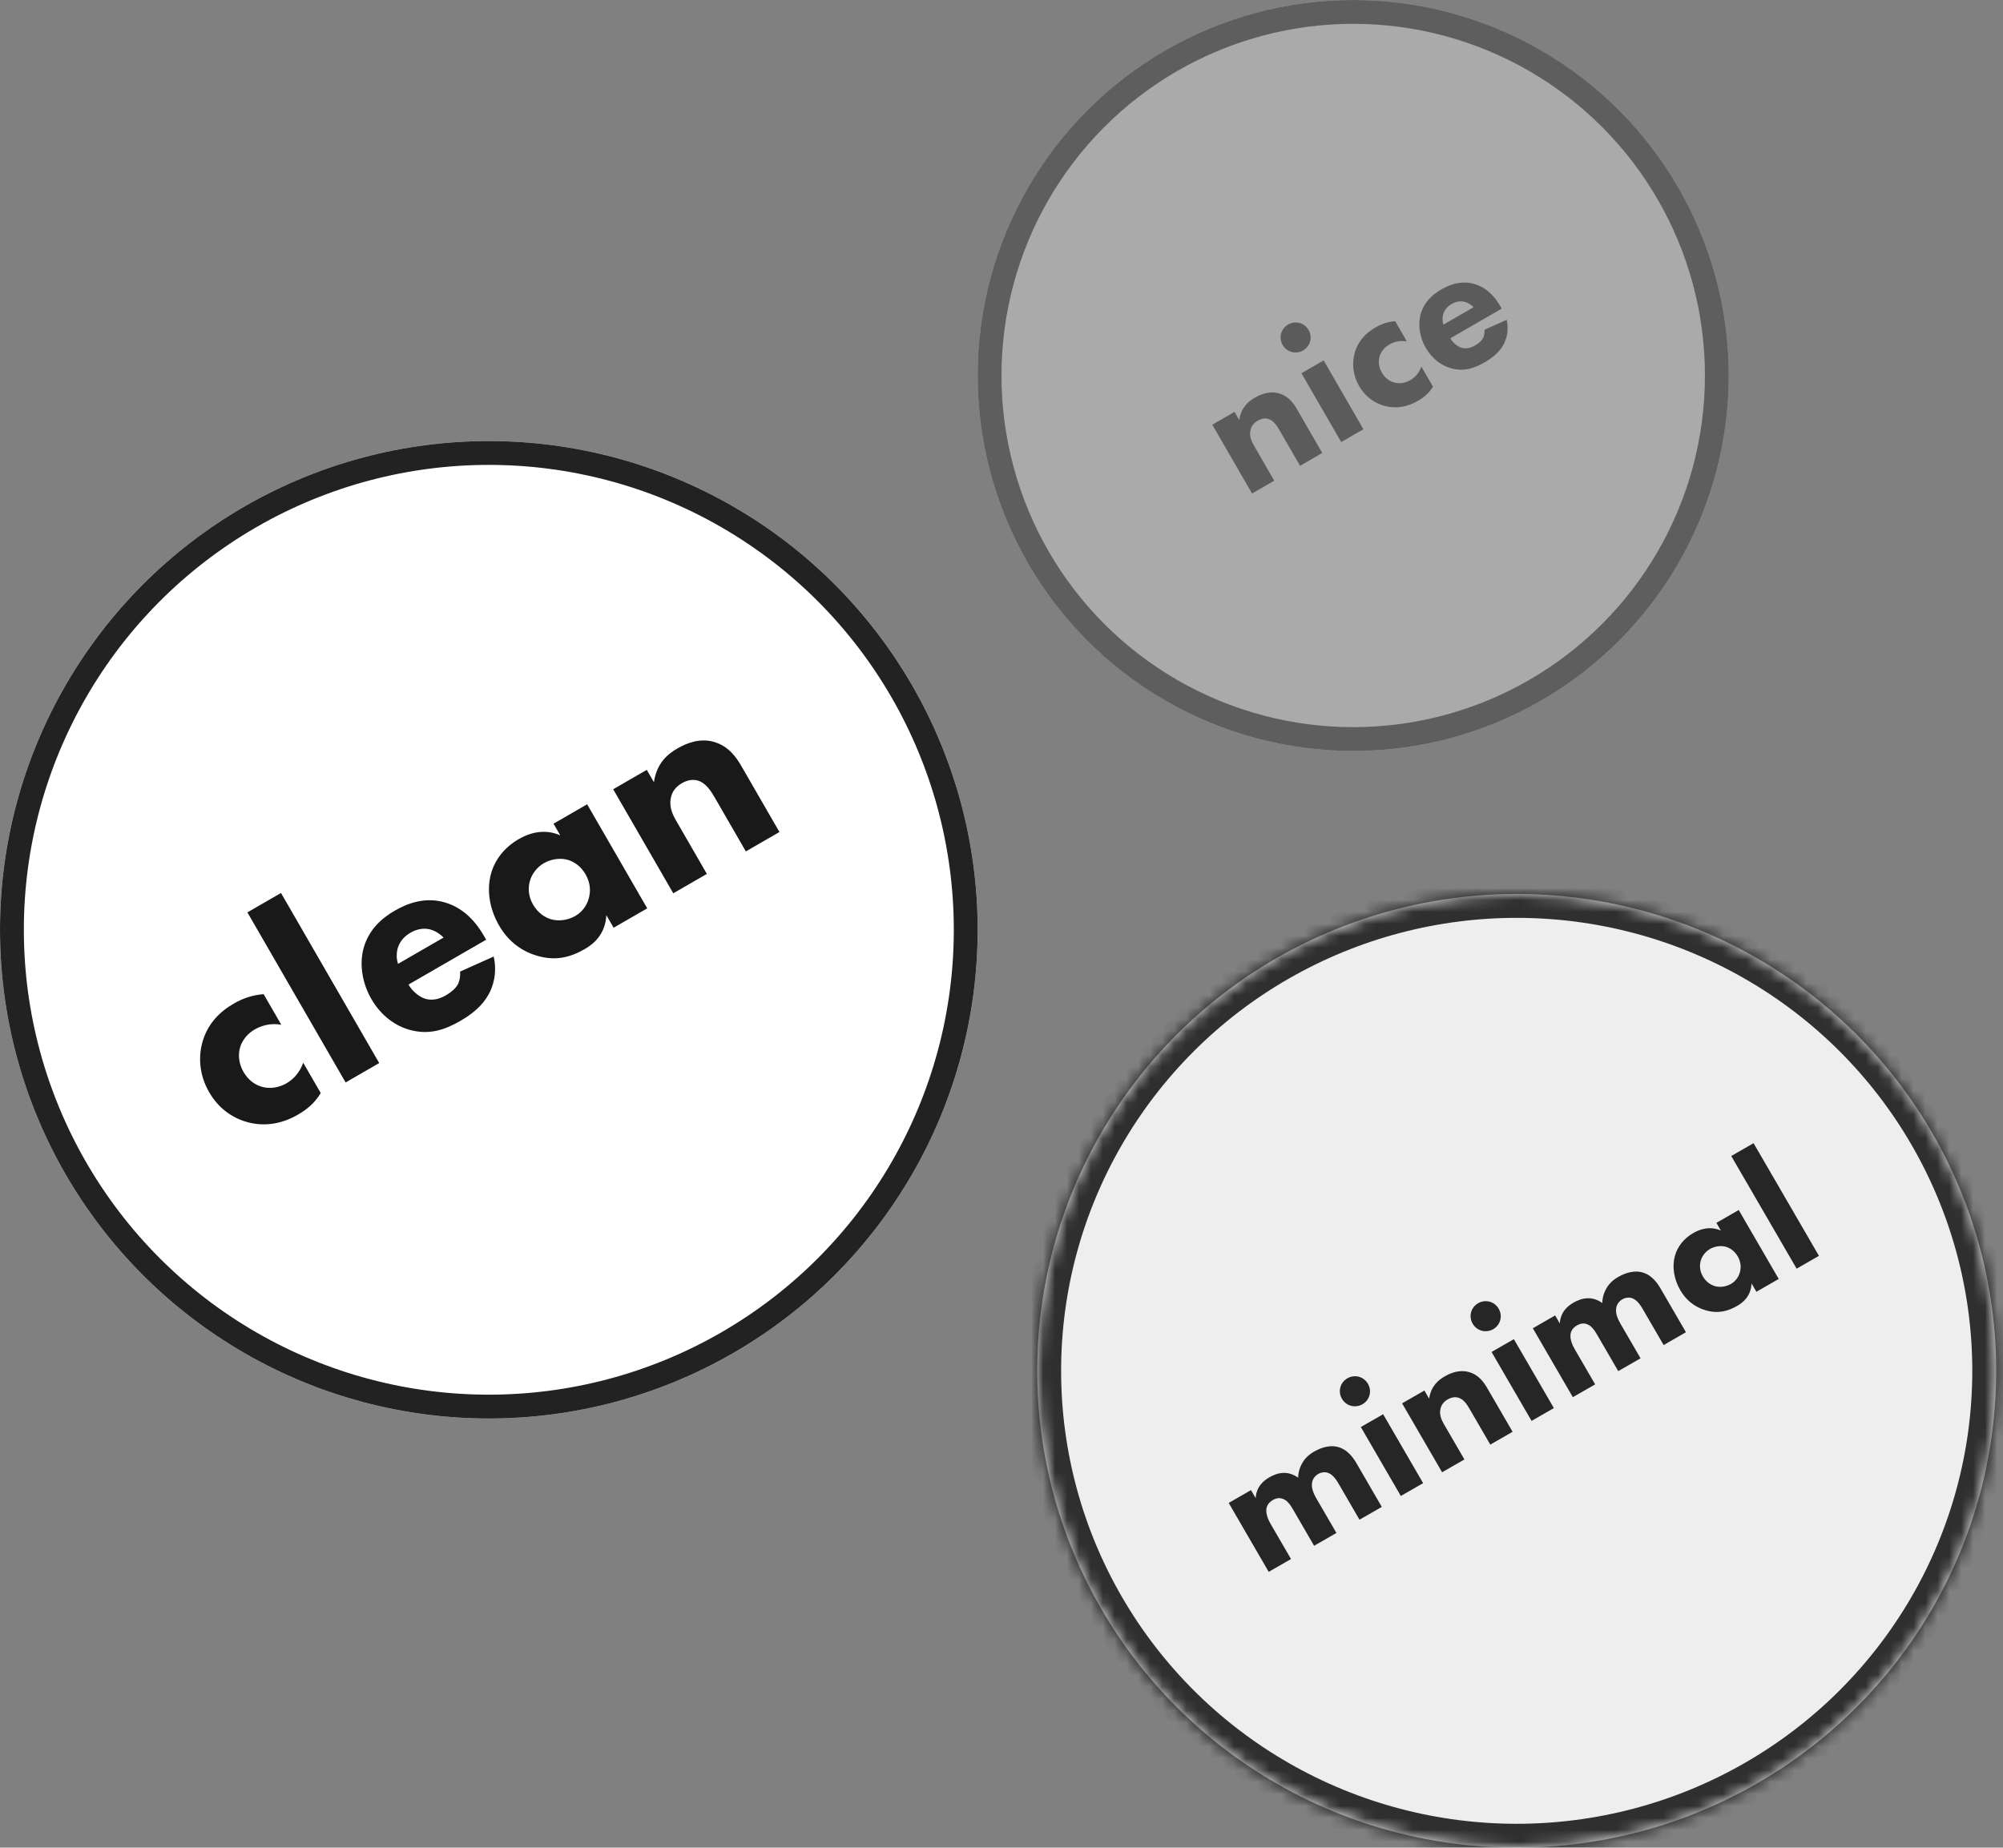 <svg width="168" height="155" viewBox="0 0 168 155" version="1.1" xmlns="http://www.w3.org/2000/svg" xmlns:xlink="http://www.w3.org/1999/xlink">
<rect x="0" y="0" width="168" height="155" fill="#808080" stroke="none"/>
<g id="Canvas" fill="none">
<g id="Group 17">
<g id="Mask Group">
<g id="Ellipse">
<circle cx="41" cy="41" r="41" transform="translate(0 37)" fill="white"/>
<circle cx="41" cy="41" r="40" stroke-width="2" transform="translate(0 37)" stroke="#222222"/>
</g>
<g id="content master">
<path d="M 8.837 12.146C 7.978 11.74 7.164 11.581 6.283 11.581C 4.904 11.581 3.571 11.943 2.441 13.005C 1.492 13.909 0.768 15.265 0.768 16.983C 0.768 18.813 1.582 20.079 2.35 20.825C 3.277 21.729 4.565 22.339 6.26 22.339C 7.164 22.339 7.978 22.203 8.837 21.729L 8.837 18.791C 8.091 19.424 7.322 19.582 6.757 19.582C 6.034 19.582 5.288 19.311 4.791 18.768C 4.384 18.339 4.113 17.706 4.113 16.96C 4.113 16.147 4.43 15.491 4.859 15.062C 5.085 14.836 5.695 14.339 6.712 14.339C 7.232 14.339 8.046 14.452 8.837 15.107L 8.837 12.146ZM 11.089 5.525L 11.089 22L 14.343 22L 14.343 5.525L 11.089 5.525ZM 19.873 15.582C 19.963 15.13 20.189 14.768 20.438 14.497C 20.754 14.18 21.252 13.841 22.088 13.841C 22.743 13.841 23.263 14.067 23.625 14.406C 24.099 14.858 24.257 15.491 24.28 15.582L 19.873 15.582ZM 27.286 17.186C 27.286 15.943 27.06 14.361 25.862 13.096C 24.619 11.785 22.992 11.581 21.862 11.581C 20.732 11.581 19.218 11.807 17.997 13.028C 16.98 14.067 16.46 15.559 16.46 17.005C 16.46 18.678 17.093 20.011 17.975 20.893C 19.15 22.068 20.483 22.339 21.997 22.339C 23.127 22.339 24.212 22.181 25.184 21.593C 25.772 21.232 26.676 20.486 27.128 19.062L 24.054 18.746C 23.783 19.311 23.399 19.559 23.353 19.582C 23.014 19.785 22.517 19.876 22.043 19.876C 21.545 19.876 20.867 19.785 20.37 19.243C 19.963 18.791 19.76 18.068 19.76 17.525L 27.286 17.525L 27.286 17.186ZM 37.046 13.05C 36.12 11.785 34.741 11.581 33.882 11.581C 32.481 11.581 31.261 12.079 30.379 12.96C 29.453 13.887 28.82 15.333 28.82 17.028C 28.82 18.361 29.227 19.672 30.289 20.802C 31.396 21.977 32.617 22.339 34.063 22.339C 34.899 22.339 36.165 22.136 37.046 20.78L 37.046 22L 40.301 22L 40.301 11.92L 37.046 11.92L 37.046 13.05ZM 34.696 14.384C 35.283 14.384 36.007 14.61 36.504 15.084C 36.978 15.536 37.25 16.214 37.25 16.938C 37.25 17.796 36.888 18.429 36.459 18.836C 36.029 19.265 35.419 19.537 34.764 19.537C 33.995 19.537 33.295 19.22 32.843 18.746C 32.549 18.429 32.165 17.842 32.165 16.938C 32.165 16.034 32.571 15.446 32.91 15.107C 33.34 14.678 33.995 14.384 34.696 14.384ZM 42.824 22L 46.078 22L 46.078 16.825C 46.078 16.169 46.169 15.446 46.711 14.904C 46.96 14.632 47.389 14.361 48.067 14.361C 48.655 14.361 49.062 14.565 49.31 14.813C 49.83 15.333 49.853 16.169 49.853 16.825L 49.853 22L 53.107 22L 53.107 15.627C 53.107 14.813 53.039 13.615 52.09 12.666C 51.231 11.807 50.079 11.649 49.197 11.649C 48.248 11.649 47.073 11.853 46.078 13.118L 46.078 11.92L 42.824 11.92L 42.824 22Z" transform="matrix(0.866 -0.5 0.5 0.866 8.385 77.3)" fill="#191919"/>
</g>
</g>
<g id="Group 5" opacity="0.1">
<g id="Ellipse_2">
<circle cx="31.5" cy="31.5" r="31.5" transform="translate(82 0)" fill="white"/>
<circle cx="31.5" cy="31.5" r="30.5" stroke-width="2" transform="translate(82 0)" stroke="#222222"/>
</g>
<g id="content master_2">
<path d="M 11.722 15L 13.876 15L 13.876 11.575C 13.876 11.142 13.935 10.663 14.294 10.304C 14.459 10.125 14.743 9.945 15.192 9.945C 15.58 9.945 15.85 10.08 16.014 10.245C 16.358 10.588 16.373 11.142 16.373 11.575L 16.373 15L 18.526 15L 18.526 10.783C 18.526 10.245 18.482 9.452 17.854 8.824C 17.285 8.255 16.523 8.151 15.939 8.151C 15.311 8.151 14.534 8.285 13.876 9.123L 13.876 8.33L 11.722 8.33L 11.722 15ZM 20.357 8.33L 20.357 15L 22.51 15L 22.51 8.33L 20.357 8.33ZM 20.177 5.489C 20.177 6.192 20.73 6.745 21.433 6.745C 22.136 6.745 22.689 6.192 22.689 5.489C 22.689 4.786 22.136 4.233 21.433 4.233C 20.73 4.233 20.177 4.786 20.177 5.489ZM 29.35 8.48C 28.782 8.211 28.243 8.106 27.66 8.106C 26.748 8.106 25.865 8.345 25.118 9.048C 24.49 9.646 24.011 10.543 24.011 11.68C 24.011 12.891 24.549 13.729 25.058 14.222C 25.671 14.82 26.523 15.224 27.645 15.224C 28.243 15.224 28.782 15.135 29.35 14.82L 29.35 12.877C 28.856 13.295 28.348 13.4 27.974 13.4C 27.495 13.4 27.002 13.22 26.673 12.861C 26.404 12.577 26.224 12.159 26.224 11.665C 26.224 11.127 26.434 10.693 26.718 10.409C 26.867 10.259 27.271 9.93 27.944 9.93C 28.288 9.93 28.826 10.005 29.35 10.439L 29.35 8.48ZM 32.71 10.753C 32.769 10.454 32.919 10.214 33.083 10.035C 33.293 9.826 33.622 9.601 34.175 9.601C 34.609 9.601 34.953 9.751 35.192 9.975C 35.506 10.274 35.611 10.693 35.626 10.753L 32.71 10.753ZM 37.615 11.815C 37.615 10.992 37.465 9.945 36.672 9.108C 35.85 8.241 34.773 8.106 34.026 8.106C 33.278 8.106 32.276 8.255 31.468 9.063C 30.795 9.751 30.451 10.738 30.451 11.695C 30.451 12.802 30.87 13.684 31.453 14.267C 32.231 15.045 33.113 15.224 34.115 15.224C 34.863 15.224 35.581 15.12 36.224 14.731C 36.613 14.492 37.211 13.998 37.51 13.056L 35.476 12.847C 35.297 13.22 35.042 13.385 35.013 13.4C 34.788 13.534 34.459 13.594 34.145 13.594C 33.816 13.594 33.368 13.534 33.039 13.175C 32.769 12.877 32.635 12.398 32.635 12.039L 37.615 12.039L 37.615 11.815Z" transform="matrix(0.866 -0.5 0.5 0.866 87.363 34.275)" fill="#191919"/>
</g>
</g>
<g id="Group 6" opacity="0.4">
<g id="Ellipse_3">
<ellipse cx="40.212" cy="40" rx="40.212" ry="40" transform="translate(87 75)" fill="white"/>
<g mask="url(#path6_ins)" transform="translate(87 75)">
<ellipse cx="40.212" cy="40" rx="40.212" ry="40" stroke-width="4" stroke="#222222"/>
</g>
</g>
<g id="content master_3">
<path d="M 0.839 15L 2.998 15L 2.998 11.582C 2.998 11.358 3.013 10.608 3.418 10.219C 3.627 10.024 3.882 9.949 4.167 9.949C 4.392 9.949 4.662 9.994 4.886 10.219C 5.216 10.548 5.231 11.073 5.231 11.523L 5.231 15L 7.39 15L 7.39 11.672C 7.39 11.238 7.435 10.713 7.719 10.353C 7.899 10.114 8.199 9.949 8.559 9.949C 8.874 9.949 9.158 10.084 9.338 10.308C 9.623 10.668 9.623 11.268 9.623 11.613L 9.623 15L 11.781 15L 11.781 10.773C 11.781 10.293 11.736 9.394 11.092 8.78C 10.687 8.39 10.028 8.15 9.218 8.15C 8.694 8.15 8.259 8.24 7.794 8.525C 7.36 8.794 7.105 9.109 6.94 9.379C 6.76 8.974 6.475 8.645 6.131 8.45C 5.681 8.18 5.156 8.15 4.871 8.15C 4.362 8.15 3.552 8.255 2.998 9.094L 2.998 8.315L 0.839 8.315L 0.839 15ZM 13.622 8.315L 13.622 15L 15.78 15L 15.78 8.315L 13.622 8.315ZM 13.442 5.467C 13.442 6.171 13.996 6.726 14.701 6.726C 15.405 6.726 15.96 6.171 15.96 5.467C 15.96 4.762 15.405 4.208 14.701 4.208C 13.996 4.208 13.442 4.762 13.442 5.467ZM 17.614 15L 19.773 15L 19.773 11.568C 19.773 11.133 19.833 10.653 20.192 10.293C 20.357 10.114 20.642 9.934 21.092 9.934C 21.482 9.934 21.751 10.069 21.916 10.233C 22.261 10.578 22.276 11.133 22.276 11.568L 22.276 15L 24.434 15L 24.434 10.773C 24.434 10.233 24.39 9.439 23.76 8.809C 23.19 8.24 22.426 8.135 21.841 8.135C 21.212 8.135 20.432 8.27 19.773 9.109L 19.773 8.315L 17.614 8.315L 17.614 15ZM 26.269 8.315L 26.269 15L 28.427 15L 28.427 8.315L 26.269 8.315ZM 26.089 5.467C 26.089 6.171 26.644 6.726 27.348 6.726C 28.053 6.726 28.607 6.171 28.607 5.467C 28.607 4.762 28.053 4.208 27.348 4.208C 26.644 4.208 26.089 4.762 26.089 5.467ZM 30.262 15L 32.42 15L 32.42 11.582C 32.42 11.358 32.435 10.608 32.84 10.219C 33.05 10.024 33.304 9.949 33.589 9.949C 33.814 9.949 34.084 9.994 34.309 10.219C 34.638 10.548 34.653 11.073 34.653 11.523L 34.653 15L 36.812 15L 36.812 11.672C 36.812 11.238 36.857 10.713 37.142 10.353C 37.321 10.114 37.621 9.949 37.981 9.949C 38.296 9.949 38.581 10.084 38.76 10.308C 39.045 10.668 39.045 11.268 39.045 11.613L 39.045 15L 41.204 15L 41.204 10.773C 41.204 10.293 41.159 9.394 40.514 8.78C 40.109 8.39 39.45 8.15 38.64 8.15C 38.116 8.15 37.681 8.24 37.216 8.525C 36.782 8.794 36.527 9.109 36.362 9.379C 36.182 8.974 35.897 8.645 35.553 8.45C 35.103 8.18 34.578 8.15 34.294 8.15C 33.784 8.15 32.974 8.255 32.42 9.094L 32.42 8.315L 30.262 8.315L 30.262 15ZM 48.02 9.064C 47.406 8.225 46.491 8.09 45.922 8.09C 44.992 8.09 44.183 8.42 43.598 9.004C 42.984 9.619 42.564 10.578 42.564 11.702C 42.564 12.587 42.834 13.456 43.538 14.206C 44.273 14.985 45.082 15.225 46.042 15.225C 46.596 15.225 47.436 15.09 48.02 14.191L 48.02 15L 50.179 15L 50.179 8.315L 48.02 8.315L 48.02 9.064ZM 46.461 9.949C 46.851 9.949 47.331 10.098 47.66 10.413C 47.975 10.713 48.155 11.163 48.155 11.642C 48.155 12.212 47.915 12.632 47.63 12.902C 47.346 13.186 46.941 13.366 46.506 13.366C 45.997 13.366 45.532 13.156 45.232 12.842C 45.037 12.632 44.783 12.242 44.783 11.642C 44.783 11.043 45.052 10.653 45.277 10.428C 45.562 10.143 45.997 9.949 46.461 9.949ZM 51.912 4.073L 51.912 15L 54.071 15L 54.071 4.073L 51.912 4.073Z" transform="matrix(0.867 -0.498 0.502 0.865 98.154 119.307)" fill="#191919"/>
</g>
</g>
<g id="Mask Group_2">
<g id="Ellipse_4">
<circle cx="41" cy="41" r="41" transform="translate(0 37)" fill="white"/>
<circle cx="41" cy="41" r="40" stroke-width="2" transform="translate(0 37)" stroke="#222222"/>
</g>
<g id="content master_4">
<path d="M 8.837 12.146C 7.978 11.74 7.164 11.581 6.283 11.581C 4.904 11.581 3.571 11.943 2.441 13.005C 1.492 13.909 0.768 15.265 0.768 16.983C 0.768 18.813 1.582 20.079 2.35 20.825C 3.277 21.729 4.565 22.339 6.26 22.339C 7.164 22.339 7.978 22.203 8.837 21.729L 8.837 18.791C 8.091 19.424 7.322 19.582 6.757 19.582C 6.034 19.582 5.288 19.311 4.791 18.768C 4.384 18.339 4.113 17.706 4.113 16.96C 4.113 16.147 4.43 15.491 4.859 15.062C 5.085 14.836 5.695 14.339 6.712 14.339C 7.232 14.339 8.046 14.452 8.837 15.107L 8.837 12.146ZM 11.089 5.525L 11.089 22L 14.343 22L 14.343 5.525L 11.089 5.525ZM 19.873 15.582C 19.963 15.13 20.189 14.768 20.438 14.497C 20.754 14.18 21.252 13.841 22.088 13.841C 22.743 13.841 23.263 14.067 23.625 14.406C 24.099 14.858 24.257 15.491 24.28 15.582L 19.873 15.582ZM 27.286 17.186C 27.286 15.943 27.06 14.361 25.862 13.096C 24.619 11.785 22.992 11.581 21.862 11.581C 20.732 11.581 19.218 11.807 17.997 13.028C 16.98 14.067 16.46 15.559 16.46 17.005C 16.46 18.678 17.093 20.011 17.975 20.893C 19.15 22.068 20.483 22.339 21.997 22.339C 23.127 22.339 24.212 22.181 25.184 21.593C 25.772 21.232 26.676 20.486 27.128 19.062L 24.054 18.746C 23.783 19.311 23.399 19.559 23.353 19.582C 23.014 19.785 22.517 19.876 22.043 19.876C 21.545 19.876 20.867 19.785 20.37 19.243C 19.963 18.791 19.76 18.068 19.76 17.525L 27.286 17.525L 27.286 17.186ZM 37.046 13.05C 36.12 11.785 34.741 11.581 33.882 11.581C 32.481 11.581 31.261 12.079 30.379 12.96C 29.453 13.887 28.82 15.333 28.82 17.028C 28.82 18.361 29.227 19.672 30.289 20.802C 31.396 21.977 32.617 22.339 34.063 22.339C 34.899 22.339 36.165 22.136 37.046 20.78L 37.046 22L 40.301 22L 40.301 11.92L 37.046 11.92L 37.046 13.05ZM 34.696 14.384C 35.283 14.384 36.007 14.61 36.504 15.084C 36.978 15.536 37.25 16.214 37.25 16.938C 37.25 17.796 36.888 18.429 36.459 18.836C 36.029 19.265 35.419 19.537 34.764 19.537C 33.995 19.537 33.295 19.22 32.843 18.746C 32.549 18.429 32.165 17.842 32.165 16.938C 32.165 16.034 32.571 15.446 32.91 15.107C 33.34 14.678 33.995 14.384 34.696 14.384ZM 42.824 22L 46.078 22L 46.078 16.825C 46.078 16.169 46.169 15.446 46.711 14.904C 46.96 14.632 47.389 14.361 48.067 14.361C 48.655 14.361 49.062 14.565 49.31 14.813C 49.83 15.333 49.853 16.169 49.853 16.825L 49.853 22L 53.107 22L 53.107 15.627C 53.107 14.813 53.039 13.615 52.09 12.666C 51.231 11.807 50.079 11.649 49.197 11.649C 48.248 11.649 47.073 11.853 46.078 13.118L 46.078 11.92L 42.824 11.92L 42.824 22Z" transform="matrix(0.866 -0.5 0.5 0.866 8.385 77.3)" fill="#191919"/>
</g>
</g>
<g id="Group 5.1" opacity="0.1">
<g id="Ellipse_5">
<circle cx="31.5" cy="31.5" r="31.5" transform="translate(82 0)" fill="white"/>
<circle cx="31.5" cy="31.5" r="30.5" stroke-width="2" transform="translate(82 0)" stroke="#222222"/>
</g>
<g id="content master_5">
<path d="M 11.722 15L 13.876 15L 13.876 11.575C 13.876 11.142 13.935 10.663 14.294 10.304C 14.459 10.125 14.743 9.945 15.192 9.945C 15.58 9.945 15.85 10.08 16.014 10.245C 16.358 10.588 16.373 11.142 16.373 11.575L 16.373 15L 18.526 15L 18.526 10.783C 18.526 10.245 18.482 9.452 17.854 8.824C 17.285 8.255 16.523 8.151 15.939 8.151C 15.311 8.151 14.534 8.285 13.876 9.123L 13.876 8.33L 11.722 8.33L 11.722 15ZM 20.357 8.33L 20.357 15L 22.51 15L 22.51 8.33L 20.357 8.33ZM 20.177 5.489C 20.177 6.192 20.73 6.745 21.433 6.745C 22.136 6.745 22.689 6.192 22.689 5.489C 22.689 4.786 22.136 4.233 21.433 4.233C 20.73 4.233 20.177 4.786 20.177 5.489ZM 29.35 8.48C 28.782 8.211 28.243 8.106 27.66 8.106C 26.748 8.106 25.865 8.345 25.118 9.048C 24.49 9.646 24.011 10.543 24.011 11.68C 24.011 12.891 24.549 13.729 25.058 14.222C 25.671 14.82 26.523 15.224 27.645 15.224C 28.243 15.224 28.782 15.135 29.35 14.82L 29.35 12.877C 28.856 13.295 28.348 13.4 27.974 13.4C 27.495 13.4 27.002 13.22 26.673 12.861C 26.404 12.577 26.224 12.159 26.224 11.665C 26.224 11.127 26.434 10.693 26.718 10.409C 26.867 10.259 27.271 9.93 27.944 9.93C 28.288 9.93 28.826 10.005 29.35 10.439L 29.35 8.48ZM 32.71 10.753C 32.769 10.454 32.919 10.214 33.083 10.035C 33.293 9.826 33.622 9.601 34.175 9.601C 34.609 9.601 34.953 9.751 35.192 9.975C 35.506 10.274 35.611 10.693 35.626 10.753L 32.71 10.753ZM 37.615 11.815C 37.615 10.992 37.465 9.945 36.672 9.108C 35.85 8.241 34.773 8.106 34.026 8.106C 33.278 8.106 32.276 8.255 31.468 9.063C 30.795 9.751 30.451 10.738 30.451 11.695C 30.451 12.802 30.87 13.684 31.453 14.267C 32.231 15.045 33.113 15.224 34.115 15.224C 34.863 15.224 35.581 15.12 36.224 14.731C 36.613 14.492 37.211 13.998 37.51 13.056L 35.476 12.847C 35.297 13.22 35.042 13.385 35.013 13.4C 34.788 13.534 34.459 13.594 34.145 13.594C 33.816 13.594 33.368 13.534 33.039 13.175C 32.769 12.877 32.635 12.398 32.635 12.039L 37.615 12.039L 37.615 11.815Z" transform="matrix(0.866 -0.5 0.5 0.866 87.363 34.275)" fill="#191919"/>
</g>
</g>
<g id="Group 6.1" opacity="0.4">
<g id="Ellipse_6">
<ellipse cx="40.212" cy="40" rx="40.212" ry="40" transform="translate(87 75)" fill="white"/>
<g mask="url(#path12_ins)" transform="translate(87 75)">
<ellipse cx="40.212" cy="40" rx="40.212" ry="40" stroke-width="4" stroke="#222222"/>
</g>
</g>
<g id="content master_6">
<path d="M 0.839 15L 2.998 15L 2.998 11.582C 2.998 11.358 3.013 10.608 3.418 10.219C 3.627 10.024 3.882 9.949 4.167 9.949C 4.392 9.949 4.662 9.994 4.886 10.219C 5.216 10.548 5.231 11.073 5.231 11.523L 5.231 15L 7.39 15L 7.39 11.672C 7.39 11.238 7.435 10.713 7.719 10.353C 7.899 10.114 8.199 9.949 8.559 9.949C 8.874 9.949 9.158 10.084 9.338 10.308C 9.623 10.668 9.623 11.268 9.623 11.613L 9.623 15L 11.781 15L 11.781 10.773C 11.781 10.293 11.736 9.394 11.092 8.78C 10.687 8.39 10.028 8.15 9.218 8.15C 8.694 8.15 8.259 8.24 7.794 8.525C 7.36 8.794 7.105 9.109 6.94 9.379C 6.76 8.974 6.475 8.645 6.131 8.45C 5.681 8.18 5.156 8.15 4.871 8.15C 4.362 8.15 3.552 8.255 2.998 9.094L 2.998 8.315L 0.839 8.315L 0.839 15ZM 13.622 8.315L 13.622 15L 15.78 15L 15.78 8.315L 13.622 8.315ZM 13.442 5.467C 13.442 6.171 13.996 6.726 14.701 6.726C 15.405 6.726 15.96 6.171 15.96 5.467C 15.96 4.762 15.405 4.208 14.701 4.208C 13.996 4.208 13.442 4.762 13.442 5.467ZM 17.614 15L 19.773 15L 19.773 11.568C 19.773 11.133 19.833 10.653 20.192 10.293C 20.357 10.114 20.642 9.934 21.092 9.934C 21.482 9.934 21.751 10.069 21.916 10.233C 22.261 10.578 22.276 11.133 22.276 11.568L 22.276 15L 24.434 15L 24.434 10.773C 24.434 10.233 24.39 9.439 23.76 8.809C 23.19 8.24 22.426 8.135 21.841 8.135C 21.212 8.135 20.432 8.27 19.773 9.109L 19.773 8.315L 17.614 8.315L 17.614 15ZM 26.269 8.315L 26.269 15L 28.427 15L 28.427 8.315L 26.269 8.315ZM 26.089 5.467C 26.089 6.171 26.644 6.726 27.348 6.726C 28.053 6.726 28.607 6.171 28.607 5.467C 28.607 4.762 28.053 4.208 27.348 4.208C 26.644 4.208 26.089 4.762 26.089 5.467ZM 30.262 15L 32.42 15L 32.42 11.582C 32.42 11.358 32.435 10.608 32.84 10.219C 33.05 10.024 33.304 9.949 33.589 9.949C 33.814 9.949 34.084 9.994 34.309 10.219C 34.638 10.548 34.653 11.073 34.653 11.523L 34.653 15L 36.812 15L 36.812 11.672C 36.812 11.238 36.857 10.713 37.142 10.353C 37.321 10.114 37.621 9.949 37.981 9.949C 38.296 9.949 38.581 10.084 38.76 10.308C 39.045 10.668 39.045 11.268 39.045 11.613L 39.045 15L 41.204 15L 41.204 10.773C 41.204 10.293 41.159 9.394 40.514 8.78C 40.109 8.39 39.45 8.15 38.64 8.15C 38.116 8.15 37.681 8.24 37.216 8.525C 36.782 8.794 36.527 9.109 36.362 9.379C 36.182 8.974 35.897 8.645 35.553 8.45C 35.103 8.18 34.578 8.15 34.294 8.15C 33.784 8.15 32.974 8.255 32.42 9.094L 32.42 8.315L 30.262 8.315L 30.262 15ZM 48.02 9.064C 47.406 8.225 46.491 8.09 45.922 8.09C 44.992 8.09 44.183 8.42 43.598 9.004C 42.984 9.619 42.564 10.578 42.564 11.702C 42.564 12.587 42.834 13.456 43.538 14.206C 44.273 14.985 45.082 15.225 46.042 15.225C 46.596 15.225 47.436 15.09 48.02 14.191L 48.02 15L 50.179 15L 50.179 8.315L 48.02 8.315L 48.02 9.064ZM 46.461 9.949C 46.851 9.949 47.331 10.098 47.66 10.413C 47.975 10.713 48.155 11.163 48.155 11.642C 48.155 12.212 47.915 12.632 47.63 12.902C 47.346 13.186 46.941 13.366 46.506 13.366C 45.997 13.366 45.532 13.156 45.232 12.842C 45.037 12.632 44.783 12.242 44.783 11.642C 44.783 11.043 45.052 10.653 45.277 10.428C 45.562 10.143 45.997 9.949 46.461 9.949ZM 51.912 4.073L 51.912 15L 54.071 15L 54.071 4.073L 51.912 4.073Z" transform="matrix(0.867 -0.498 0.502 0.865 98.154 119.307)" fill="#191919"/>
</g>
</g>
<g id="Mask Group_3">
<g id="Ellipse_7">
<circle cx="41" cy="41" r="41" transform="translate(0 37)" fill="white"/>
<circle cx="41" cy="41" r="40" stroke-width="2" transform="translate(0 37)" stroke="#222222"/>
</g>
<g id="content master_7">
<path d="M 8.837 12.146C 7.978 11.74 7.164 11.581 6.283 11.581C 4.904 11.581 3.571 11.943 2.441 13.005C 1.492 13.909 0.768 15.265 0.768 16.983C 0.768 18.813 1.582 20.079 2.35 20.825C 3.277 21.729 4.565 22.339 6.26 22.339C 7.164 22.339 7.978 22.203 8.837 21.729L 8.837 18.791C 8.091 19.424 7.322 19.582 6.757 19.582C 6.034 19.582 5.288 19.311 4.791 18.768C 4.384 18.339 4.113 17.706 4.113 16.96C 4.113 16.147 4.43 15.491 4.859 15.062C 5.085 14.836 5.695 14.339 6.712 14.339C 7.232 14.339 8.046 14.452 8.837 15.107L 8.837 12.146ZM 11.089 5.525L 11.089 22L 14.343 22L 14.343 5.525L 11.089 5.525ZM 19.873 15.582C 19.963 15.13 20.189 14.768 20.438 14.497C 20.754 14.18 21.252 13.841 22.088 13.841C 22.743 13.841 23.263 14.067 23.625 14.406C 24.099 14.858 24.257 15.491 24.28 15.582L 19.873 15.582ZM 27.286 17.186C 27.286 15.943 27.06 14.361 25.862 13.096C 24.619 11.785 22.992 11.581 21.862 11.581C 20.732 11.581 19.218 11.807 17.997 13.028C 16.98 14.067 16.46 15.559 16.46 17.005C 16.46 18.678 17.093 20.011 17.975 20.893C 19.15 22.068 20.483 22.339 21.997 22.339C 23.127 22.339 24.212 22.181 25.184 21.593C 25.772 21.232 26.676 20.486 27.128 19.062L 24.054 18.746C 23.783 19.311 23.399 19.559 23.353 19.582C 23.014 19.785 22.517 19.876 22.043 19.876C 21.545 19.876 20.867 19.785 20.37 19.243C 19.963 18.791 19.76 18.068 19.76 17.525L 27.286 17.525L 27.286 17.186ZM 37.046 13.05C 36.12 11.785 34.741 11.581 33.882 11.581C 32.481 11.581 31.261 12.079 30.379 12.96C 29.453 13.887 28.82 15.333 28.82 17.028C 28.82 18.361 29.227 19.672 30.289 20.802C 31.396 21.977 32.617 22.339 34.063 22.339C 34.899 22.339 36.165 22.136 37.046 20.78L 37.046 22L 40.301 22L 40.301 11.92L 37.046 11.92L 37.046 13.05ZM 34.696 14.384C 35.283 14.384 36.007 14.61 36.504 15.084C 36.978 15.536 37.25 16.214 37.25 16.938C 37.25 17.796 36.888 18.429 36.459 18.836C 36.029 19.265 35.419 19.537 34.764 19.537C 33.995 19.537 33.295 19.22 32.843 18.746C 32.549 18.429 32.165 17.842 32.165 16.938C 32.165 16.034 32.571 15.446 32.91 15.107C 33.34 14.678 33.995 14.384 34.696 14.384ZM 42.824 22L 46.078 22L 46.078 16.825C 46.078 16.169 46.169 15.446 46.711 14.904C 46.96 14.632 47.389 14.361 48.067 14.361C 48.655 14.361 49.062 14.565 49.31 14.813C 49.83 15.333 49.853 16.169 49.853 16.825L 49.853 22L 53.107 22L 53.107 15.627C 53.107 14.813 53.039 13.615 52.09 12.666C 51.231 11.807 50.079 11.649 49.197 11.649C 48.248 11.649 47.073 11.853 46.078 13.118L 46.078 11.92L 42.824 11.92L 42.824 22Z" transform="matrix(0.866 -0.5 0.5 0.866 8.385 77.3)" fill="#191919"/>
</g>
</g>
<g id="Group 5.2" opacity="0.1">
<g id="Ellipse_8">
<circle cx="31.5" cy="31.5" r="31.5" transform="translate(82 0)" fill="white"/>
<circle cx="31.5" cy="31.5" r="30.5" stroke-width="2" transform="translate(82 0)" stroke="#222222"/>
</g>
<g id="content master_8">
<path d="M 11.722 15L 13.876 15L 13.876 11.575C 13.876 11.142 13.935 10.663 14.294 10.304C 14.459 10.125 14.743 9.945 15.192 9.945C 15.58 9.945 15.85 10.08 16.014 10.245C 16.358 10.588 16.373 11.142 16.373 11.575L 16.373 15L 18.526 15L 18.526 10.783C 18.526 10.245 18.482 9.452 17.854 8.824C 17.285 8.255 16.523 8.151 15.939 8.151C 15.311 8.151 14.534 8.285 13.876 9.123L 13.876 8.33L 11.722 8.33L 11.722 15ZM 20.357 8.33L 20.357 15L 22.51 15L 22.51 8.33L 20.357 8.33ZM 20.177 5.489C 20.177 6.192 20.73 6.745 21.433 6.745C 22.136 6.745 22.689 6.192 22.689 5.489C 22.689 4.786 22.136 4.233 21.433 4.233C 20.73 4.233 20.177 4.786 20.177 5.489ZM 29.35 8.48C 28.782 8.211 28.243 8.106 27.66 8.106C 26.748 8.106 25.865 8.345 25.118 9.048C 24.49 9.646 24.011 10.543 24.011 11.68C 24.011 12.891 24.549 13.729 25.058 14.222C 25.671 14.82 26.523 15.224 27.645 15.224C 28.243 15.224 28.782 15.135 29.35 14.82L 29.35 12.877C 28.856 13.295 28.348 13.4 27.974 13.4C 27.495 13.4 27.002 13.22 26.673 12.861C 26.404 12.577 26.224 12.159 26.224 11.665C 26.224 11.127 26.434 10.693 26.718 10.409C 26.867 10.259 27.271 9.93 27.944 9.93C 28.288 9.93 28.826 10.005 29.35 10.439L 29.35 8.48ZM 32.71 10.753C 32.769 10.454 32.919 10.214 33.083 10.035C 33.293 9.826 33.622 9.601 34.175 9.601C 34.609 9.601 34.953 9.751 35.192 9.975C 35.506 10.274 35.611 10.693 35.626 10.753L 32.71 10.753ZM 37.615 11.815C 37.615 10.992 37.465 9.945 36.672 9.108C 35.85 8.241 34.773 8.106 34.026 8.106C 33.278 8.106 32.276 8.255 31.468 9.063C 30.795 9.751 30.451 10.738 30.451 11.695C 30.451 12.802 30.87 13.684 31.453 14.267C 32.231 15.045 33.113 15.224 34.115 15.224C 34.863 15.224 35.581 15.12 36.224 14.731C 36.613 14.492 37.211 13.998 37.51 13.056L 35.476 12.847C 35.297 13.22 35.042 13.385 35.013 13.4C 34.788 13.534 34.459 13.594 34.145 13.594C 33.816 13.594 33.368 13.534 33.039 13.175C 32.769 12.877 32.635 12.398 32.635 12.039L 37.615 12.039L 37.615 11.815Z" transform="matrix(0.866 -0.5 0.5 0.866 87.363 34.275)" fill="#191919"/>
</g>
</g>
<g id="Group 6.2" opacity="0.4">
<g id="Ellipse_9">
<ellipse cx="40.212" cy="40" rx="40.212" ry="40" transform="translate(87 75)" fill="white"/>
<g mask="url(#path17_ins)" transform="translate(87 75)">
<ellipse cx="40.212" cy="40" rx="40.212" ry="40" stroke-width="4" stroke="#222222"/>
</g>
</g>
<g id="content master_9">
<path d="M 0.839 15L 2.998 15L 2.998 11.582C 2.998 11.358 3.013 10.608 3.418 10.219C 3.627 10.024 3.882 9.949 4.167 9.949C 4.392 9.949 4.662 9.994 4.886 10.219C 5.216 10.548 5.231 11.073 5.231 11.523L 5.231 15L 7.39 15L 7.39 11.672C 7.39 11.238 7.435 10.713 7.719 10.353C 7.899 10.114 8.199 9.949 8.559 9.949C 8.874 9.949 9.158 10.084 9.338 10.308C 9.623 10.668 9.623 11.268 9.623 11.613L 9.623 15L 11.781 15L 11.781 10.773C 11.781 10.293 11.736 9.394 11.092 8.78C 10.687 8.39 10.028 8.15 9.218 8.15C 8.694 8.15 8.259 8.24 7.794 8.525C 7.36 8.794 7.105 9.109 6.94 9.379C 6.76 8.974 6.475 8.645 6.131 8.45C 5.681 8.18 5.156 8.15 4.871 8.15C 4.362 8.15 3.552 8.255 2.998 9.094L 2.998 8.315L 0.839 8.315L 0.839 15ZM 13.622 8.315L 13.622 15L 15.78 15L 15.78 8.315L 13.622 8.315ZM 13.442 5.467C 13.442 6.171 13.996 6.726 14.701 6.726C 15.405 6.726 15.96 6.171 15.96 5.467C 15.96 4.762 15.405 4.208 14.701 4.208C 13.996 4.208 13.442 4.762 13.442 5.467ZM 17.614 15L 19.773 15L 19.773 11.568C 19.773 11.133 19.833 10.653 20.192 10.293C 20.357 10.114 20.642 9.934 21.092 9.934C 21.482 9.934 21.751 10.069 21.916 10.233C 22.261 10.578 22.276 11.133 22.276 11.568L 22.276 15L 24.434 15L 24.434 10.773C 24.434 10.233 24.39 9.439 23.76 8.809C 23.19 8.24 22.426 8.135 21.841 8.135C 21.212 8.135 20.432 8.27 19.773 9.109L 19.773 8.315L 17.614 8.315L 17.614 15ZM 26.269 8.315L 26.269 15L 28.427 15L 28.427 8.315L 26.269 8.315ZM 26.089 5.467C 26.089 6.171 26.644 6.726 27.348 6.726C 28.053 6.726 28.607 6.171 28.607 5.467C 28.607 4.762 28.053 4.208 27.348 4.208C 26.644 4.208 26.089 4.762 26.089 5.467ZM 30.262 15L 32.42 15L 32.42 11.582C 32.42 11.358 32.435 10.608 32.84 10.219C 33.05 10.024 33.304 9.949 33.589 9.949C 33.814 9.949 34.084 9.994 34.309 10.219C 34.638 10.548 34.653 11.073 34.653 11.523L 34.653 15L 36.812 15L 36.812 11.672C 36.812 11.238 36.857 10.713 37.142 10.353C 37.321 10.114 37.621 9.949 37.981 9.949C 38.296 9.949 38.581 10.084 38.76 10.308C 39.045 10.668 39.045 11.268 39.045 11.613L 39.045 15L 41.204 15L 41.204 10.773C 41.204 10.293 41.159 9.394 40.514 8.78C 40.109 8.39 39.45 8.15 38.64 8.15C 38.116 8.15 37.681 8.24 37.216 8.525C 36.782 8.794 36.527 9.109 36.362 9.379C 36.182 8.974 35.897 8.645 35.553 8.45C 35.103 8.18 34.578 8.15 34.294 8.15C 33.784 8.15 32.974 8.255 32.42 9.094L 32.42 8.315L 30.262 8.315L 30.262 15ZM 48.02 9.064C 47.406 8.225 46.491 8.09 45.922 8.09C 44.992 8.09 44.183 8.42 43.598 9.004C 42.984 9.619 42.564 10.578 42.564 11.702C 42.564 12.587 42.834 13.456 43.538 14.206C 44.273 14.985 45.082 15.225 46.042 15.225C 46.596 15.225 47.436 15.09 48.02 14.191L 48.02 15L 50.179 15L 50.179 8.315L 48.02 8.315L 48.02 9.064ZM 46.461 9.949C 46.851 9.949 47.331 10.098 47.66 10.413C 47.975 10.713 48.155 11.163 48.155 11.642C 48.155 12.212 47.915 12.632 47.63 12.902C 47.346 13.186 46.941 13.366 46.506 13.366C 45.997 13.366 45.532 13.156 45.232 12.842C 45.037 12.632 44.783 12.242 44.783 11.642C 44.783 11.043 45.052 10.653 45.277 10.428C 45.562 10.143 45.997 9.949 46.461 9.949ZM 51.912 4.073L 51.912 15L 54.071 15L 54.071 4.073L 51.912 4.073Z" transform="matrix(0.867 -0.498 0.502 0.865 98.154 119.307)" fill="#191919"/>
</g>
</g>
<g id="Mask Group_4">
<g id="Ellipse_10">
<circle cx="41" cy="41" r="41" transform="translate(0 37)" fill="white"/>
<circle cx="41" cy="41" r="40" stroke-width="2" transform="translate(0 37)" stroke="#222222"/>
</g>
<g id="content master_10">
<path d="M 8.837 12.146C 7.978 11.74 7.164 11.581 6.283 11.581C 4.904 11.581 3.571 11.943 2.441 13.005C 1.492 13.909 0.768 15.265 0.768 16.983C 0.768 18.813 1.582 20.079 2.35 20.825C 3.277 21.729 4.565 22.339 6.26 22.339C 7.164 22.339 7.978 22.203 8.837 21.729L 8.837 18.791C 8.091 19.424 7.322 19.582 6.757 19.582C 6.034 19.582 5.288 19.311 4.791 18.768C 4.384 18.339 4.113 17.706 4.113 16.96C 4.113 16.147 4.43 15.491 4.859 15.062C 5.085 14.836 5.695 14.339 6.712 14.339C 7.232 14.339 8.046 14.452 8.837 15.107L 8.837 12.146ZM 11.089 5.525L 11.089 22L 14.343 22L 14.343 5.525L 11.089 5.525ZM 19.873 15.582C 19.963 15.13 20.189 14.768 20.438 14.497C 20.754 14.18 21.252 13.841 22.088 13.841C 22.743 13.841 23.263 14.067 23.625 14.406C 24.099 14.858 24.257 15.491 24.28 15.582L 19.873 15.582ZM 27.286 17.186C 27.286 15.943 27.06 14.361 25.862 13.096C 24.619 11.785 22.992 11.581 21.862 11.581C 20.732 11.581 19.218 11.807 17.997 13.028C 16.98 14.067 16.46 15.559 16.46 17.005C 16.46 18.678 17.093 20.011 17.975 20.893C 19.15 22.068 20.483 22.339 21.997 22.339C 23.127 22.339 24.212 22.181 25.184 21.593C 25.772 21.232 26.676 20.486 27.128 19.062L 24.054 18.746C 23.783 19.311 23.399 19.559 23.353 19.582C 23.014 19.785 22.517 19.876 22.043 19.876C 21.545 19.876 20.867 19.785 20.37 19.243C 19.963 18.791 19.76 18.068 19.76 17.525L 27.286 17.525L 27.286 17.186ZM 37.046 13.05C 36.12 11.785 34.741 11.581 33.882 11.581C 32.481 11.581 31.261 12.079 30.379 12.96C 29.453 13.887 28.82 15.333 28.82 17.028C 28.82 18.361 29.227 19.672 30.289 20.802C 31.396 21.977 32.617 22.339 34.063 22.339C 34.899 22.339 36.165 22.136 37.046 20.78L 37.046 22L 40.301 22L 40.301 11.92L 37.046 11.92L 37.046 13.05ZM 34.696 14.384C 35.283 14.384 36.007 14.61 36.504 15.084C 36.978 15.536 37.25 16.214 37.25 16.938C 37.25 17.796 36.888 18.429 36.459 18.836C 36.029 19.265 35.419 19.537 34.764 19.537C 33.995 19.537 33.295 19.22 32.843 18.746C 32.549 18.429 32.165 17.842 32.165 16.938C 32.165 16.034 32.571 15.446 32.91 15.107C 33.34 14.678 33.995 14.384 34.696 14.384ZM 42.824 22L 46.078 22L 46.078 16.825C 46.078 16.169 46.169 15.446 46.711 14.904C 46.96 14.632 47.389 14.361 48.067 14.361C 48.655 14.361 49.062 14.565 49.31 14.813C 49.83 15.333 49.853 16.169 49.853 16.825L 49.853 22L 53.107 22L 53.107 15.627C 53.107 14.813 53.039 13.615 52.09 12.666C 51.231 11.807 50.079 11.649 49.197 11.649C 48.248 11.649 47.073 11.853 46.078 13.118L 46.078 11.92L 42.824 11.92L 42.824 22Z" transform="matrix(0.866 -0.5 0.5 0.866 8.385 77.3)" fill="#191919"/>
</g>
</g>
<g id="Group 5.3" opacity="0.1">
<g id="Ellipse_11">
<circle cx="31.5" cy="31.5" r="31.5" transform="translate(82 0)" fill="white"/>
<circle cx="31.5" cy="31.5" r="30.5" stroke-width="2" transform="translate(82 0)" stroke="#222222"/>
</g>
<g id="content master_11">
<path d="M 11.722 15L 13.876 15L 13.876 11.575C 13.876 11.142 13.935 10.663 14.294 10.304C 14.459 10.125 14.743 9.945 15.192 9.945C 15.58 9.945 15.85 10.08 16.014 10.245C 16.358 10.588 16.373 11.142 16.373 11.575L 16.373 15L 18.526 15L 18.526 10.783C 18.526 10.245 18.482 9.452 17.854 8.824C 17.285 8.255 16.523 8.151 15.939 8.151C 15.311 8.151 14.534 8.285 13.876 9.123L 13.876 8.33L 11.722 8.33L 11.722 15ZM 20.357 8.33L 20.357 15L 22.51 15L 22.51 8.33L 20.357 8.33ZM 20.177 5.489C 20.177 6.192 20.73 6.745 21.433 6.745C 22.136 6.745 22.689 6.192 22.689 5.489C 22.689 4.786 22.136 4.233 21.433 4.233C 20.73 4.233 20.177 4.786 20.177 5.489ZM 29.35 8.48C 28.782 8.211 28.243 8.106 27.66 8.106C 26.748 8.106 25.865 8.345 25.118 9.048C 24.49 9.646 24.011 10.543 24.011 11.68C 24.011 12.891 24.549 13.729 25.058 14.222C 25.671 14.82 26.523 15.224 27.645 15.224C 28.243 15.224 28.782 15.135 29.35 14.82L 29.35 12.877C 28.856 13.295 28.348 13.4 27.974 13.4C 27.495 13.4 27.002 13.22 26.673 12.861C 26.404 12.577 26.224 12.159 26.224 11.665C 26.224 11.127 26.434 10.693 26.718 10.409C 26.867 10.259 27.271 9.93 27.944 9.93C 28.288 9.93 28.826 10.005 29.35 10.439L 29.35 8.48ZM 32.71 10.753C 32.769 10.454 32.919 10.214 33.083 10.035C 33.293 9.826 33.622 9.601 34.175 9.601C 34.609 9.601 34.953 9.751 35.192 9.975C 35.506 10.274 35.611 10.693 35.626 10.753L 32.71 10.753ZM 37.615 11.815C 37.615 10.992 37.465 9.945 36.672 9.108C 35.85 8.241 34.773 8.106 34.026 8.106C 33.278 8.106 32.276 8.255 31.468 9.063C 30.795 9.751 30.451 10.738 30.451 11.695C 30.451 12.802 30.87 13.684 31.453 14.267C 32.231 15.045 33.113 15.224 34.115 15.224C 34.863 15.224 35.581 15.12 36.224 14.731C 36.613 14.492 37.211 13.998 37.51 13.056L 35.476 12.847C 35.297 13.22 35.042 13.385 35.013 13.4C 34.788 13.534 34.459 13.594 34.145 13.594C 33.816 13.594 33.368 13.534 33.039 13.175C 32.769 12.877 32.635 12.398 32.635 12.039L 37.615 12.039L 37.615 11.815Z" transform="matrix(0.866 -0.5 0.5 0.866 87.363 34.275)" fill="#191919"/>
</g>
</g>
<g id="Group 6.3" opacity="0.4">
<g id="Ellipse_12">
<ellipse cx="40.212" cy="40" rx="40.212" ry="40" transform="translate(87 75)" fill="white"/>
<g mask="url(#path22_ins)" transform="translate(87 75)">
<ellipse cx="40.212" cy="40" rx="40.212" ry="40" stroke-width="4" stroke="#222222"/>
</g>
</g>
<g id="content master_12">
<path d="M 0.839 15L 2.998 15L 2.998 11.582C 2.998 11.358 3.013 10.608 3.418 10.219C 3.627 10.024 3.882 9.949 4.167 9.949C 4.392 9.949 4.662 9.994 4.886 10.219C 5.216 10.548 5.231 11.073 5.231 11.523L 5.231 15L 7.39 15L 7.39 11.672C 7.39 11.238 7.435 10.713 7.719 10.353C 7.899 10.114 8.199 9.949 8.559 9.949C 8.874 9.949 9.158 10.084 9.338 10.308C 9.623 10.668 9.623 11.268 9.623 11.613L 9.623 15L 11.781 15L 11.781 10.773C 11.781 10.293 11.736 9.394 11.092 8.78C 10.687 8.39 10.028 8.15 9.218 8.15C 8.694 8.15 8.259 8.24 7.794 8.525C 7.36 8.794 7.105 9.109 6.94 9.379C 6.76 8.974 6.475 8.645 6.131 8.45C 5.681 8.18 5.156 8.15 4.871 8.15C 4.362 8.15 3.552 8.255 2.998 9.094L 2.998 8.315L 0.839 8.315L 0.839 15ZM 13.622 8.315L 13.622 15L 15.78 15L 15.78 8.315L 13.622 8.315ZM 13.442 5.467C 13.442 6.171 13.996 6.726 14.701 6.726C 15.405 6.726 15.96 6.171 15.96 5.467C 15.96 4.762 15.405 4.208 14.701 4.208C 13.996 4.208 13.442 4.762 13.442 5.467ZM 17.614 15L 19.773 15L 19.773 11.568C 19.773 11.133 19.833 10.653 20.192 10.293C 20.357 10.114 20.642 9.934 21.092 9.934C 21.482 9.934 21.751 10.069 21.916 10.233C 22.261 10.578 22.276 11.133 22.276 11.568L 22.276 15L 24.434 15L 24.434 10.773C 24.434 10.233 24.39 9.439 23.76 8.809C 23.19 8.24 22.426 8.135 21.841 8.135C 21.212 8.135 20.432 8.27 19.773 9.109L 19.773 8.315L 17.614 8.315L 17.614 15ZM 26.269 8.315L 26.269 15L 28.427 15L 28.427 8.315L 26.269 8.315ZM 26.089 5.467C 26.089 6.171 26.644 6.726 27.348 6.726C 28.053 6.726 28.607 6.171 28.607 5.467C 28.607 4.762 28.053 4.208 27.348 4.208C 26.644 4.208 26.089 4.762 26.089 5.467ZM 30.262 15L 32.42 15L 32.42 11.582C 32.42 11.358 32.435 10.608 32.84 10.219C 33.05 10.024 33.304 9.949 33.589 9.949C 33.814 9.949 34.084 9.994 34.309 10.219C 34.638 10.548 34.653 11.073 34.653 11.523L 34.653 15L 36.812 15L 36.812 11.672C 36.812 11.238 36.857 10.713 37.142 10.353C 37.321 10.114 37.621 9.949 37.981 9.949C 38.296 9.949 38.581 10.084 38.76 10.308C 39.045 10.668 39.045 11.268 39.045 11.613L 39.045 15L 41.204 15L 41.204 10.773C 41.204 10.293 41.159 9.394 40.514 8.78C 40.109 8.39 39.45 8.15 38.64 8.15C 38.116 8.15 37.681 8.24 37.216 8.525C 36.782 8.794 36.527 9.109 36.362 9.379C 36.182 8.974 35.897 8.645 35.553 8.45C 35.103 8.18 34.578 8.15 34.294 8.15C 33.784 8.15 32.974 8.255 32.42 9.094L 32.42 8.315L 30.262 8.315L 30.262 15ZM 48.02 9.064C 47.406 8.225 46.491 8.09 45.922 8.09C 44.992 8.09 44.183 8.42 43.598 9.004C 42.984 9.619 42.564 10.578 42.564 11.702C 42.564 12.587 42.834 13.456 43.538 14.206C 44.273 14.985 45.082 15.225 46.042 15.225C 46.596 15.225 47.436 15.09 48.02 14.191L 48.02 15L 50.179 15L 50.179 8.315L 48.02 8.315L 48.02 9.064ZM 46.461 9.949C 46.851 9.949 47.331 10.098 47.66 10.413C 47.975 10.713 48.155 11.163 48.155 11.642C 48.155 12.212 47.915 12.632 47.63 12.902C 47.346 13.186 46.941 13.366 46.506 13.366C 45.997 13.366 45.532 13.156 45.232 12.842C 45.037 12.632 44.783 12.242 44.783 11.642C 44.783 11.043 45.052 10.653 45.277 10.428C 45.562 10.143 45.997 9.949 46.461 9.949ZM 51.912 4.073L 51.912 15L 54.071 15L 54.071 4.073L 51.912 4.073Z" transform="matrix(0.867 -0.498 0.502 0.865 98.154 119.307)" fill="#191919"/>
</g>
</g>
</g>
</g>
<defs>

<mask id="path6_ins" fill="white">
<ellipse cx="40.212" cy="40" rx="40.212" ry="40"/>
</mask>
<mask id="path12_ins" fill="white">
<ellipse cx="40.212" cy="40" rx="40.212" ry="40"/>
</mask>
<mask id="path17_ins" fill="white">
<ellipse cx="40.212" cy="40" rx="40.212" ry="40"/>
</mask>
<mask id="path22_ins" fill="white">
<ellipse cx="40.212" cy="40" rx="40.212" ry="40"/>
</mask>

</defs>
</svg>

